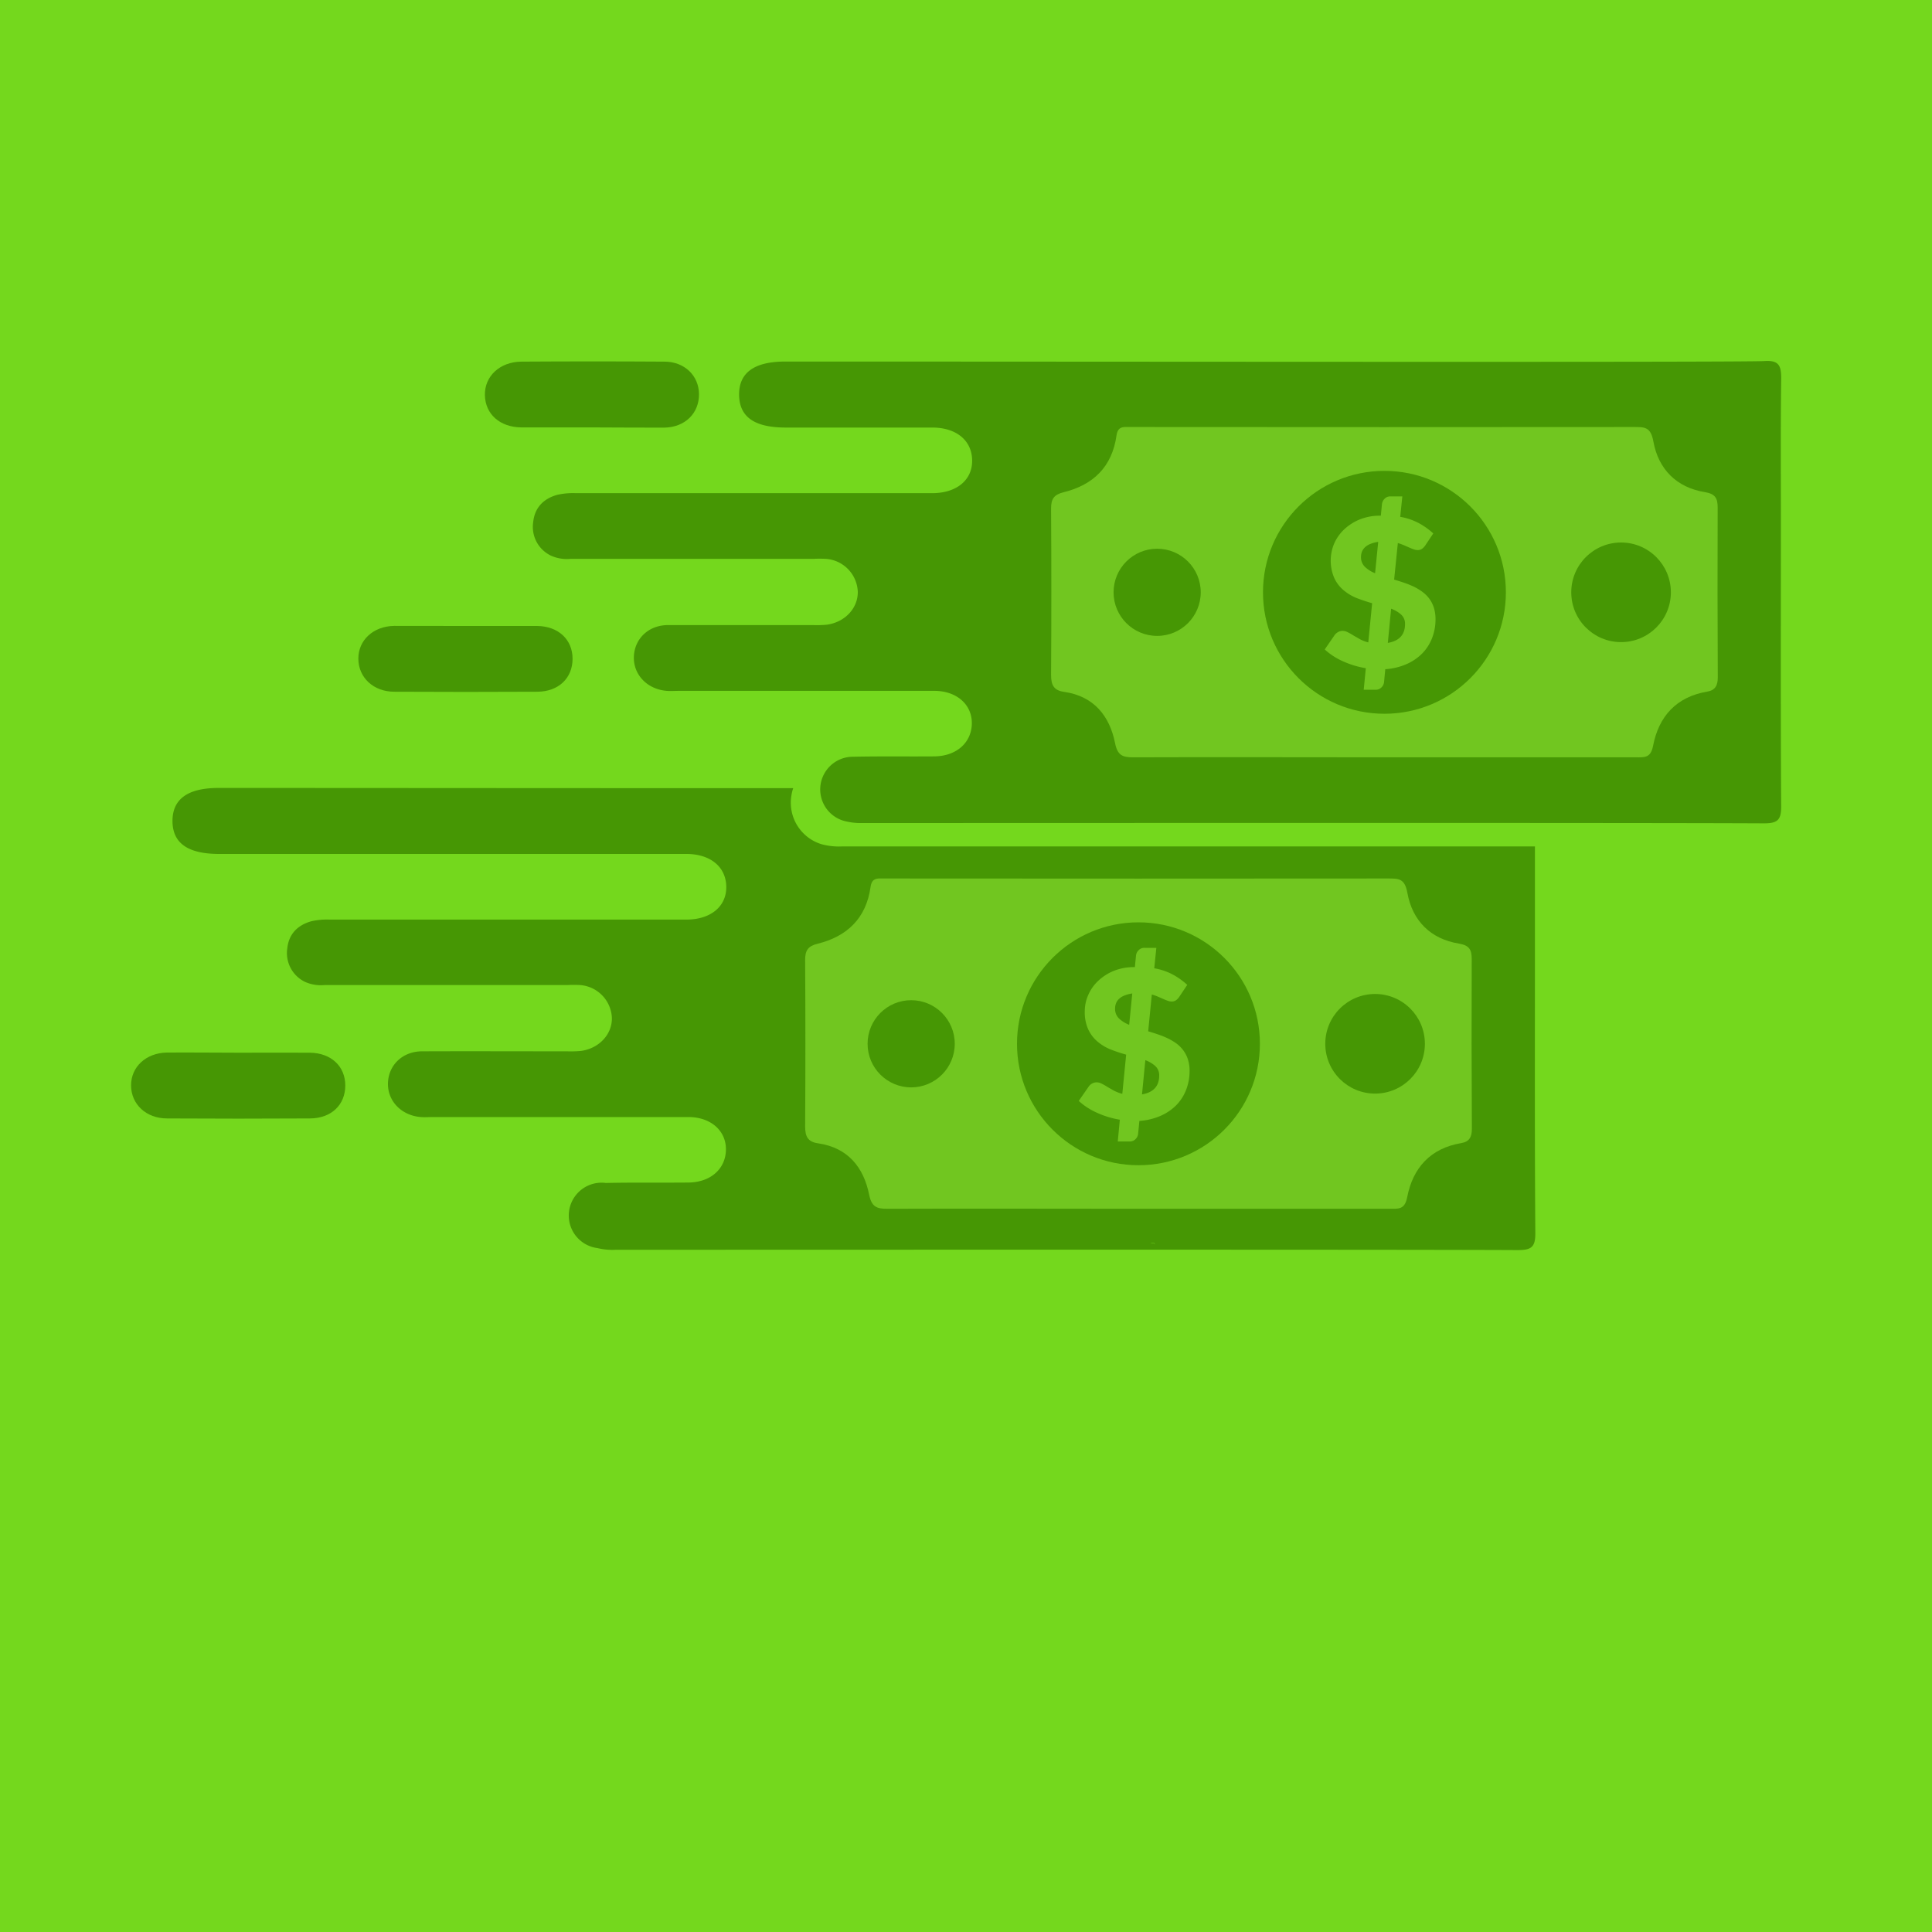 <svg id="Layer_1" data-name="Layer 1" xmlns="http://www.w3.org/2000/svg" viewBox="0 0 500 500"><defs><style>.cls-1{fill:#74d81d;}.cls-2{fill:#469704;}.cls-3{fill:#71c620;}</style></defs><title>para cajero delivery</title><rect class="cls-1" width="500" height="500"/><path class="cls-2" d="M397.24,245.36c0-8.77,0-17.54,0-26.31-35.91,0-81.65,0-119.2,0H218a17.07,17.07,0,0,1-5.39-.57,11.22,11.22,0,0,1-7.81-12.5,11,11,0,0,1,.48-2c-59.32,0-117.51-.06-148.7-.06q-12,0-11.94,8.64c.05,5.67,4,8.44,12.09,8.44,12.62,0,108.24,0,120.87,0,6.36,0,10.41,3.45,10.36,8.72-.06,5-4.16,8.27-10.34,8.27q-46.14,0-92.26,0a18.2,18.2,0,0,0-4.79.43c-3.55,1-5.82,3.29-6.22,7a8.28,8.28,0,0,0,4.57,8.68,10.06,10.06,0,0,0,5.1.83l62.85,0a31.42,31.42,0,0,1,3.22,0,8.89,8.89,0,0,1,8.26,8.41c.15,4.27-3.27,8-8,8.64a29.08,29.08,0,0,1-3.62.1c-12.49,0-25-.05-37.47,0-5.18,0-8.84,3.7-8.86,8.46,0,4.52,3.55,8.14,8.47,8.55,1.07.09,2.15,0,3.22,0q33,0,66.07,0c5.78,0,9.78,3.54,9.71,8.46s-3.94,8.44-9.73,8.49c-7.12.07-14.24-.05-21.35.11A8.46,8.46,0,0,0,154.6,323a16.42,16.42,0,0,0,4.77.44c38.54,0,200.59-.09,233.48.08,3.45,0,4.52-.77,4.49-4.4C397.16,294.51,397.24,269.94,397.24,245.36Zm-98.63,76.4a2.41,2.41,0,0,1-.93,0l1-.08c.09.13.19.25.29.38Z"/><path class="cls-3" d="M380.88,248.21c0-2.35-.56-3.54-3.26-4-7.43-1.18-12.11-6-13.39-13.13-.68-3.75-2.24-3.73-5-3.73q-64.65.06-129.3,0c-.67,0-1.35,0-2,0-1.55-.06-2.38.39-2.63,2.19-1.12,8.08-6.05,12.82-13.76,14.71-2.46.61-3.18,1.78-3.17,4.19q.13,21.56,0,43.1c0,2.6.7,4,3.42,4.36,7.64,1.13,11.73,6.2,13.14,13.27.65,3.21,2,3.67,4.73,3.66,21.62-.08,43.24,0,64.85,0s43.51,0,65.26,0c2.2,0,3.79.2,4.41-3,1.45-7.56,6-12.66,14-14,2.1-.35,2.75-1.62,2.74-3.7Q380.79,270.16,380.88,248.21Z"/><circle class="cls-2" cx="294.63" cy="270.13" r="31.43"/><circle class="cls-2" cx="235.81" cy="270.13" r="11.28"/><circle class="cls-2" cx="355.87" cy="270.13" r="12.89"/><path class="cls-3" d="M289.81,289.78a23.36,23.36,0,0,1-5.89-1.79,17.54,17.54,0,0,1-4.74-3.07l2.58-3.73a2.52,2.52,0,0,1,.87-.77,2.3,2.3,0,0,1,1.17-.31,2.84,2.84,0,0,1,1.31.34,15.14,15.14,0,0,1,1.46.82c.53.32,1.11.64,1.74,1a9.94,9.94,0,0,0,2.14.81l1-10.14c-1.29-.36-2.57-.78-3.84-1.27a12.32,12.32,0,0,1-3.44-2,9.17,9.17,0,0,1-2.48-3.15,10.62,10.62,0,0,1-.95-4.79,10.39,10.39,0,0,1,.86-4.15,11,11,0,0,1,2.51-3.64,13,13,0,0,1,4.06-2.65,14,14,0,0,1,5.53-1l.3-3a2.2,2.2,0,0,1,.67-1.37,2,2,0,0,1,1.53-.62h3.06l-.54,5.29a15.91,15.91,0,0,1,5,1.73,19,19,0,0,1,3.54,2.56l-2,3a3.39,3.39,0,0,1-.93,1,1.93,1.93,0,0,1-1.11.31,2.86,2.86,0,0,1-1-.19c-.36-.12-.75-.28-1.18-.47l-1.38-.6a13.78,13.78,0,0,0-1.57-.56l-.94,9.53c.86.25,1.72.52,2.58.82a21.52,21.52,0,0,1,2.48,1,14.54,14.54,0,0,1,2.23,1.32,8.63,8.63,0,0,1,1.79,1.78,8.08,8.08,0,0,1,1.2,2.34,9.75,9.75,0,0,1,.43,3,13.36,13.36,0,0,1-.86,4.8,11.63,11.63,0,0,1-2.52,4,13.08,13.08,0,0,1-4.08,2.8,16.39,16.39,0,0,1-5.53,1.33l-.33,3.36a2.18,2.18,0,0,1-.67,1.35,2,2,0,0,1-1.53.61h-3.06ZM288.58,261a3.44,3.44,0,0,0,1,2.57,8.22,8.22,0,0,0,2.65,1.65l.8-8.11a8.44,8.44,0,0,0-2.08.55,4.48,4.48,0,0,0-1.37.87,3.13,3.13,0,0,0-.76,1.14A3.73,3.73,0,0,0,288.58,261ZM300,278.34a3.19,3.19,0,0,0-1-2.44,8,8,0,0,0-2.59-1.53l-.86,8.86Q300,282.45,300,278.34Z"/><path class="cls-2" d="M460.9,135c0-12.36-.09-24.71.08-37.07,0-3.35-.65-4.74-4.36-4.49-5.49.36-174.44.12-253.41.13-8,0-12,2.89-11.93,8.63s4,8.45,12.08,8.45q18.94,0,37.88,0c6.35,0,10.41,3.44,10.35,8.71-.05,5-4.15,8.27-10.34,8.27q-46.12,0-92.26,0a18.59,18.59,0,0,0-4.78.43c-3.55,1-5.83,3.3-6.22,7.06a8.26,8.26,0,0,0,4.57,8.67,10,10,0,0,0,5.1.84h62.85a31.45,31.45,0,0,1,3.22,0,8.89,8.89,0,0,1,8.26,8.4c.14,4.28-3.27,8-8,8.64a27.27,27.27,0,0,1-3.62.1c-12.49,0-25,0-37.47,0-5.18,0-8.84,3.7-8.86,8.47,0,4.51,3.55,8.14,8.47,8.55,1.06.09,2.14,0,3.22,0q33,0,66.07,0c5.78,0,9.78,3.55,9.71,8.46s-3.94,8.45-9.73,8.5c-7.12.06-14.24-.06-21.35.1a8.46,8.46,0,0,0-2.22,16.53A16.09,16.09,0,0,0,223,213c38.54,0,200.59-.1,233.48.08,3.45,0,4.52-.77,4.49-4.41C460.82,184.12,460.9,159.54,460.9,135Z"/><path class="cls-2" d="M153,110.61c-6,0-12.07,0-18.1,0-5.55-.06-9.3-3.44-9.41-8.33s3.84-8.65,9.47-8.69q18.51-.12,37,0c5.18,0,8.88,3.61,8.94,8.36.06,5-3.61,8.64-9,8.72C165.61,110.69,159.31,110.62,153,110.61Z"/><path class="cls-2" d="M120.91,162c6,0,12.07,0,18.1,0,5.5.06,9.17,3.52,9.17,8.49s-3.58,8.5-9.13,8.53q-18.51.1-37,0c-5.42,0-9.27-3.67-9.31-8.51s3.88-8.45,9.27-8.53C108.3,162,114.61,162,120.91,162Z"/><path class="cls-3" d="M444.53,131.37c0-2.35-.55-3.54-3.25-4-7.43-1.18-12.11-6-13.39-13.13-.68-3.75-2.24-3.73-5-3.73q-64.65.06-129.31,0c-.67,0-1.34,0-2,0-1.55-.06-2.38.39-2.63,2.19-1.13,8.08-6,12.82-13.76,14.71-2.46.61-3.18,1.78-3.17,4.19q.14,21.56,0,43.1c0,2.6.7,4,3.42,4.36,7.64,1.12,11.73,6.2,13.14,13.27.64,3.21,2,3.67,4.73,3.66,21.62-.08,43.23,0,64.85,0s43.51,0,65.26,0c2.2,0,3.79.2,4.4-3,1.46-7.56,6-12.66,14-14,2.1-.35,2.75-1.62,2.74-3.7Q444.45,153.32,444.53,131.37Z"/><circle class="cls-2" cx="358.29" cy="153.29" r="31.43"/><circle class="cls-2" cx="299.47" cy="153.29" r="11.28"/><circle class="cls-2" cx="419.53" cy="153.29" r="12.89"/><path class="cls-3" d="M353.47,172.93a23.34,23.34,0,0,1-5.89-1.78,17.39,17.39,0,0,1-4.74-3.07l2.57-3.74a2.74,2.74,0,0,1,.88-.76,2.27,2.27,0,0,1,1.16-.31,2.88,2.88,0,0,1,1.32.34,16.44,16.44,0,0,1,1.46.82c.53.32,1.11.64,1.73,1a9.72,9.72,0,0,0,2.15.82l1-10.14c-1.29-.36-2.57-.79-3.84-1.27a12.32,12.32,0,0,1-3.44-2,9.17,9.17,0,0,1-2.48-3.15,11.42,11.42,0,0,1-.1-8.94,11.32,11.32,0,0,1,2.51-3.64,13.09,13.09,0,0,1,4.07-2.65,13.91,13.91,0,0,1,5.53-1l.29-3a2.32,2.32,0,0,1,.68-1.38,2,2,0,0,1,1.53-.61h3.06l-.54,5.29a15.76,15.76,0,0,1,5,1.73,18.76,18.76,0,0,1,3.55,2.56l-2,3a3.53,3.53,0,0,1-.93,1,1.93,1.93,0,0,1-1.11.31,2.86,2.86,0,0,1-1-.19c-.36-.12-.75-.28-1.18-.47l-1.38-.6a14.51,14.51,0,0,0-1.57-.56L360.8,150c.85.25,1.71.52,2.57.81a25,25,0,0,1,2.49,1,14.82,14.82,0,0,1,2.22,1.33,8.63,8.63,0,0,1,1.8,1.77,8.27,8.27,0,0,1,1.2,2.35,10.05,10.05,0,0,1,.43,3,13.4,13.4,0,0,1-.86,4.8,11.81,11.81,0,0,1-2.53,4,13.08,13.08,0,0,1-4.08,2.8,16.33,16.33,0,0,1-5.53,1.33l-.32,3.36a2.23,2.23,0,0,1-.67,1.35,2,2,0,0,1-1.53.6h-3.06Zm-1.24-28.8a3.4,3.4,0,0,0,1,2.56,8.13,8.13,0,0,0,2.64,1.66l.81-8.11a8.44,8.44,0,0,0-2.08.55,4.36,4.36,0,0,0-1.37.87,3.29,3.29,0,0,0-.77,1.14A3.73,3.73,0,0,0,352.23,144.13Zm11.39,17.37a3.17,3.17,0,0,0-1-2.44,7.91,7.91,0,0,0-2.6-1.53l-.85,8.85Q363.62,165.62,363.62,161.5Z"/><path class="cls-2" d="M62.09,272.44c6,0,12.06-.05,18.1,0,5.5.06,9.17,3.51,9.17,8.49s-3.59,8.49-9.13,8.52q-18.51.11-37,0c-5.43,0-9.28-3.68-9.31-8.51s3.87-8.45,9.27-8.54C49.48,272.36,55.78,272.43,62.09,272.44Z"/></svg>